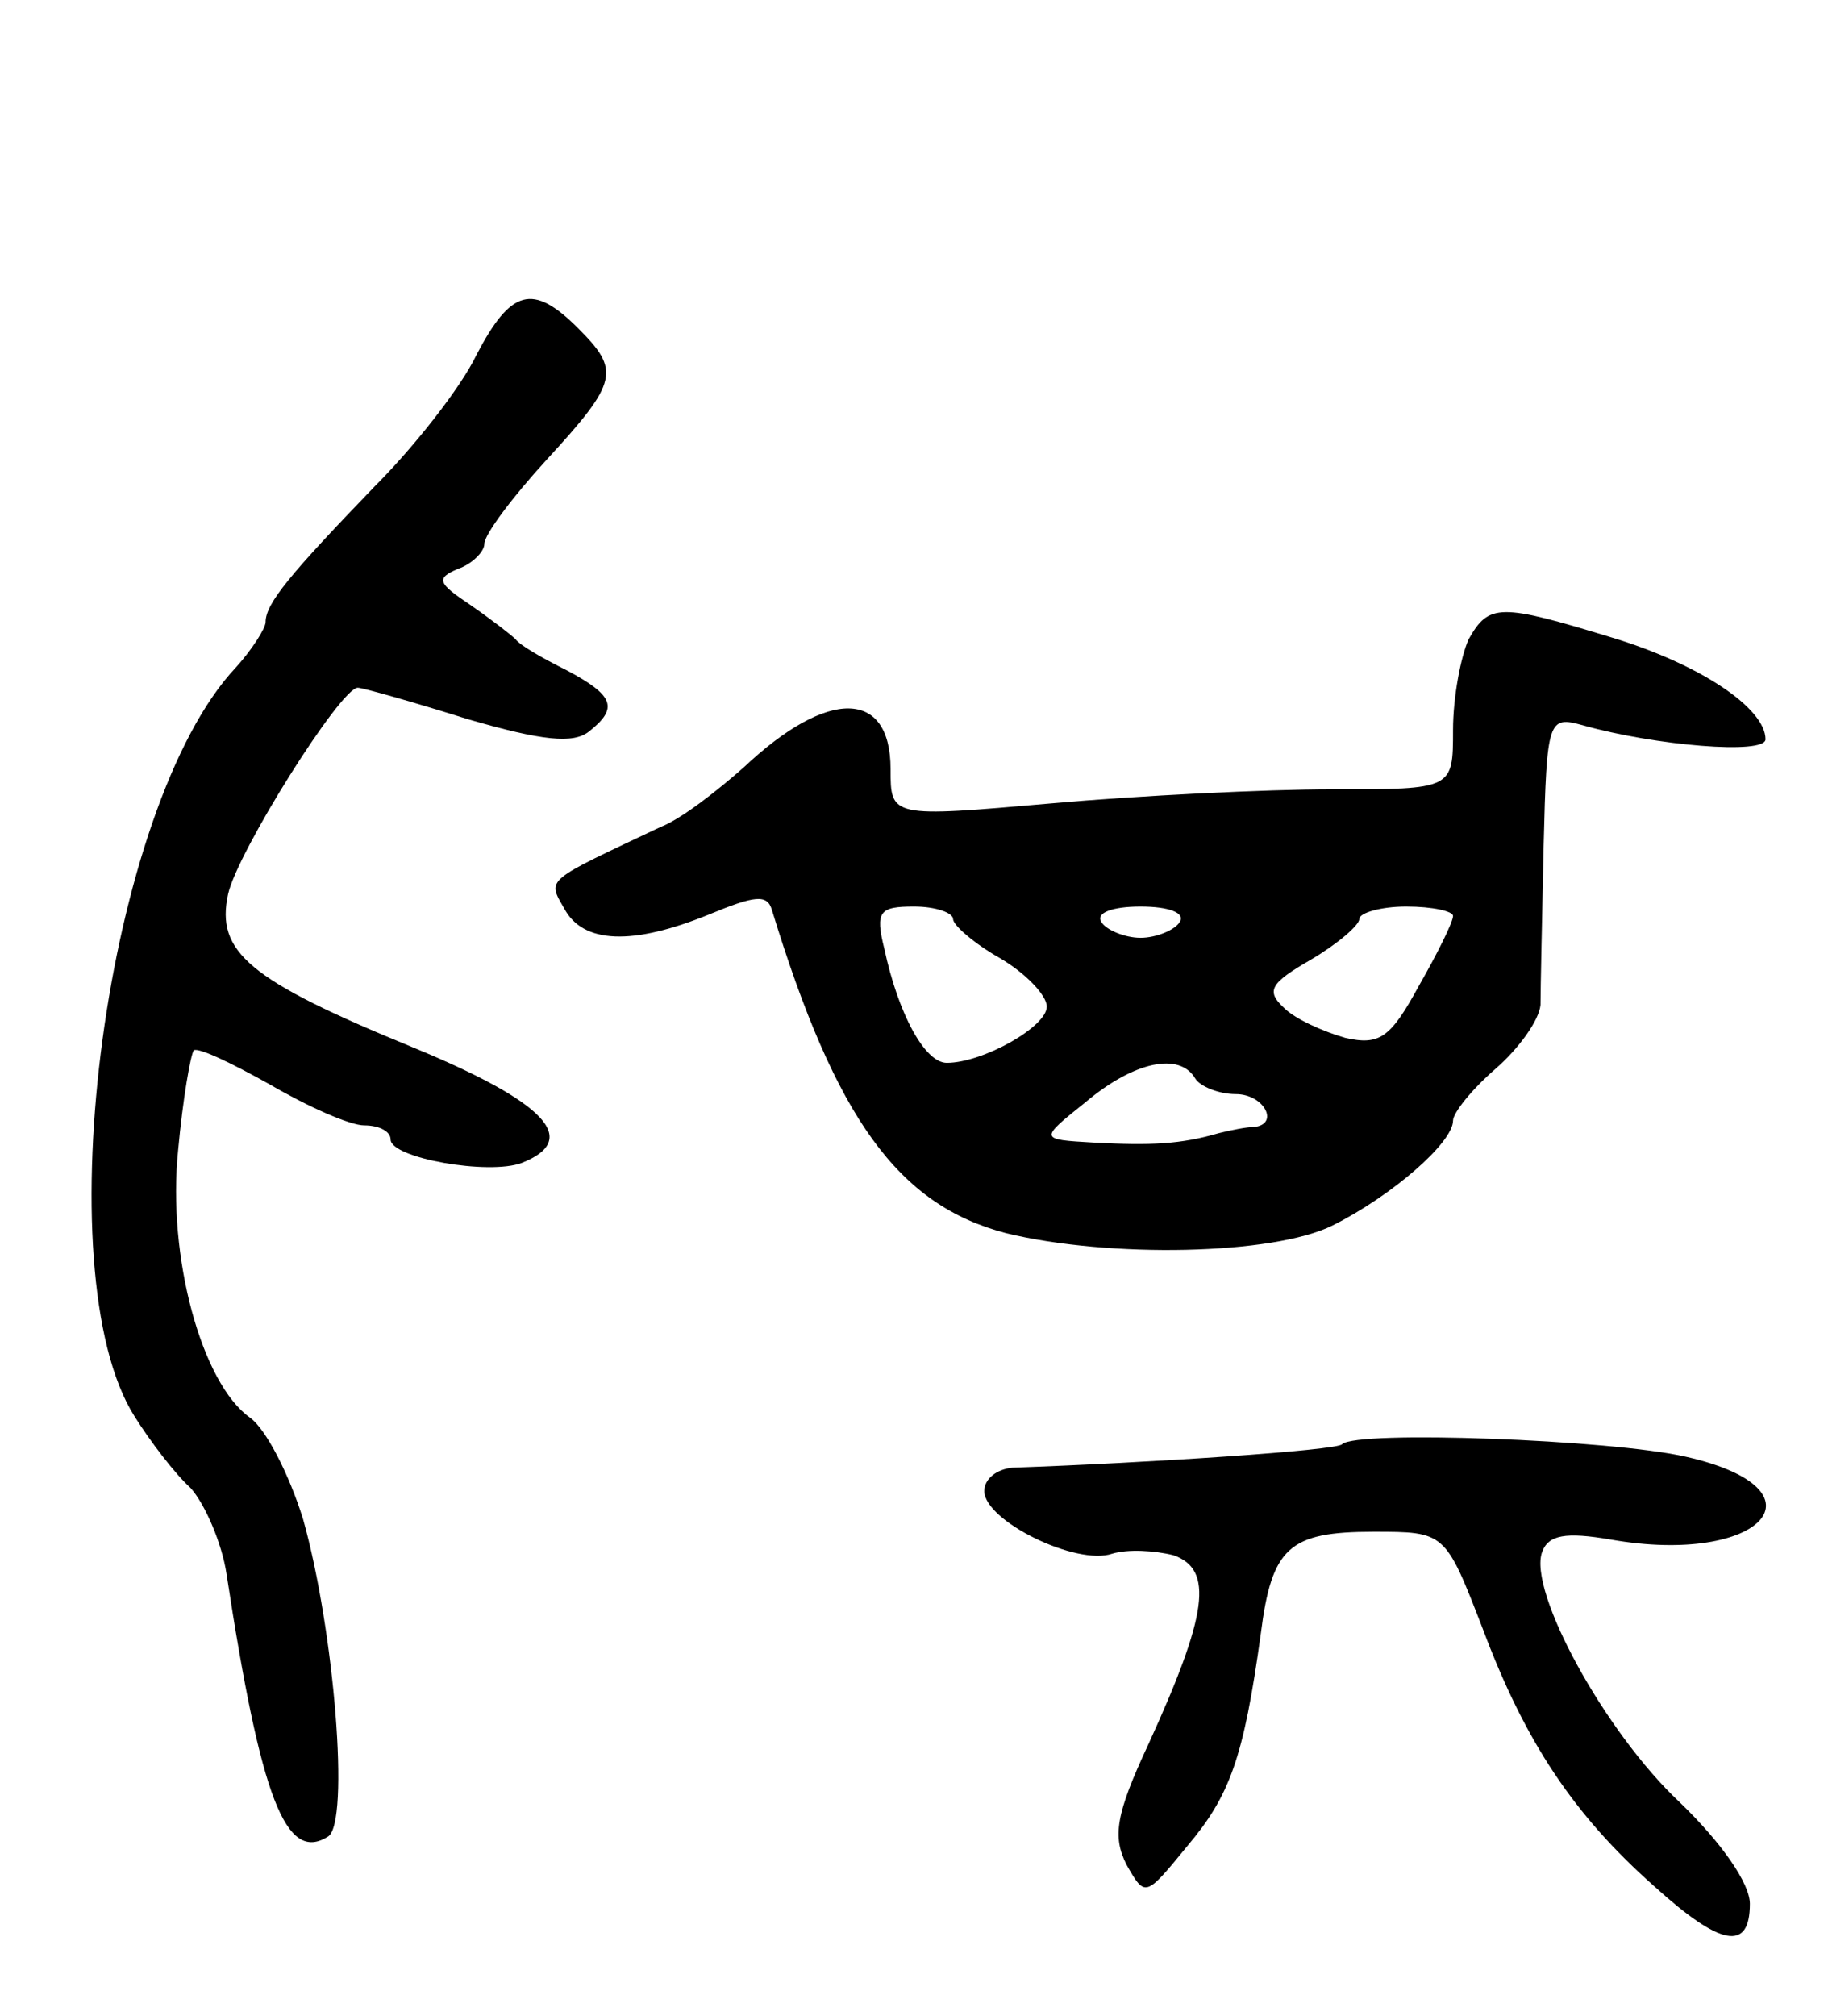 <svg version="1.0" xmlns="http://www.w3.org/2000/svg"
 width="117pt" height="129pt" viewBox="0 0 117 129"
 preserveAspectRatio="xMidYMid meet">
<g transform="translate(0,129) scale(0.1,-0.1)"
fill="#000000" stroke="none">
<path d="M305 1063 c-10 -21 -40 -59 -65 -84 -54 -56 -70 -75 -70 -87 0 -4 -9
-18 -19 -29 -83 -88 -123 -387 -65 -479 10 -16 26 -37 36 -46 9 -10 20 -35 23
-55 22 -144 38 -185 65 -168 14 9 4 132 -16 203 -9 29 -24 58 -34 65 -31 22
-53 103 -46 171 3 33 8 61 10 64 3 2 24 -8 49 -22 24 -14 51 -26 60 -26 10 0
17 -4 17 -9 0 -12 63 -23 84 -15 38 15 15 39 -70 74 -105 43 -126 61 -118 98
6 27 72 132 83 132 3 0 35 -9 70 -20 48 -14 68 -16 78 -8 19 15 16 23 -14 39
-16 8 -30 16 -33 20 -3 3 -16 13 -29 22 -21 14 -22 17 -8 23 9 3 17 11 17 16
0 6 18 30 40 54 46 50 47 57 20 84 -29 29 -43 25 -65 -17z"/>
<path d="M940 881 c-5 -11 -10 -37 -10 -58 0 -38 0 -38 -77 -38 -43 0 -124 -4
-180 -9 -103 -9 -103 -9 -103 22 0 51 -40 52 -94 1 -17 -15 -40 -33 -53 -38
-74 -35 -73 -33 -62 -52 12 -23 44 -24 93 -4 29 12 37 13 40 3 41 -134 81
-189 150 -207 66 -16 171 -14 209 5 38 19 77 53 77 67 0 5 12 20 27 33 15 13
28 31 29 41 0 10 1 56 2 102 2 81 3 83 25 77 46 -13 117 -19 117 -9 0 20 -42
48 -98 65 -72 22 -79 22 -92 -1z m-330 -179 c0 -4 14 -16 30 -25 17 -10 30
-24 30 -31 0 -13 -41 -36 -64 -36 -14 0 -31 31 -40 73 -6 24 -3 27 19 27 14 0
25 -4 25 -8z m145 -2 c-3 -5 -15 -10 -25 -10 -10 0 -22 5 -25 10 -4 6 7 10 25
10 18 0 29 -4 25 -10z m175 4 c0 -4 -10 -24 -22 -45 -18 -33 -25 -38 -47 -33
-14 4 -32 12 -39 19 -12 11 -9 16 17 31 17 10 31 22 31 26 0 4 14 8 30 8 17 0
30 -3 30 -6z m-165 -104 c3 -5 15 -10 26 -10 18 0 28 -19 12 -21 -5 0 -15 -2
-23 -4 -24 -7 -43 -8 -80 -6 -35 2 -35 2 -5 26 31 26 60 32 70 15z"/>
<path d="M859 366 c-3 -4 -125 -12 -211 -15 -10 -1 -18 -7 -18 -15 0 -19 59
-48 82 -40 10 3 27 2 39 -1 26 -9 22 -38 -16 -121 -21 -45 -23 -59 -14 -77 12
-21 12 -21 39 12 27 32 36 56 47 136 7 55 18 65 72 65 46 0 46 0 70 -62 27
-72 58 -119 110 -165 42 -38 61 -42 61 -11 0 13 -18 39 -45 65 -48 45 -97 135
-88 160 4 11 15 13 44 8 97 -17 141 32 48 53 -48 11 -211 17 -220 8z"/>
</g>
</svg>
